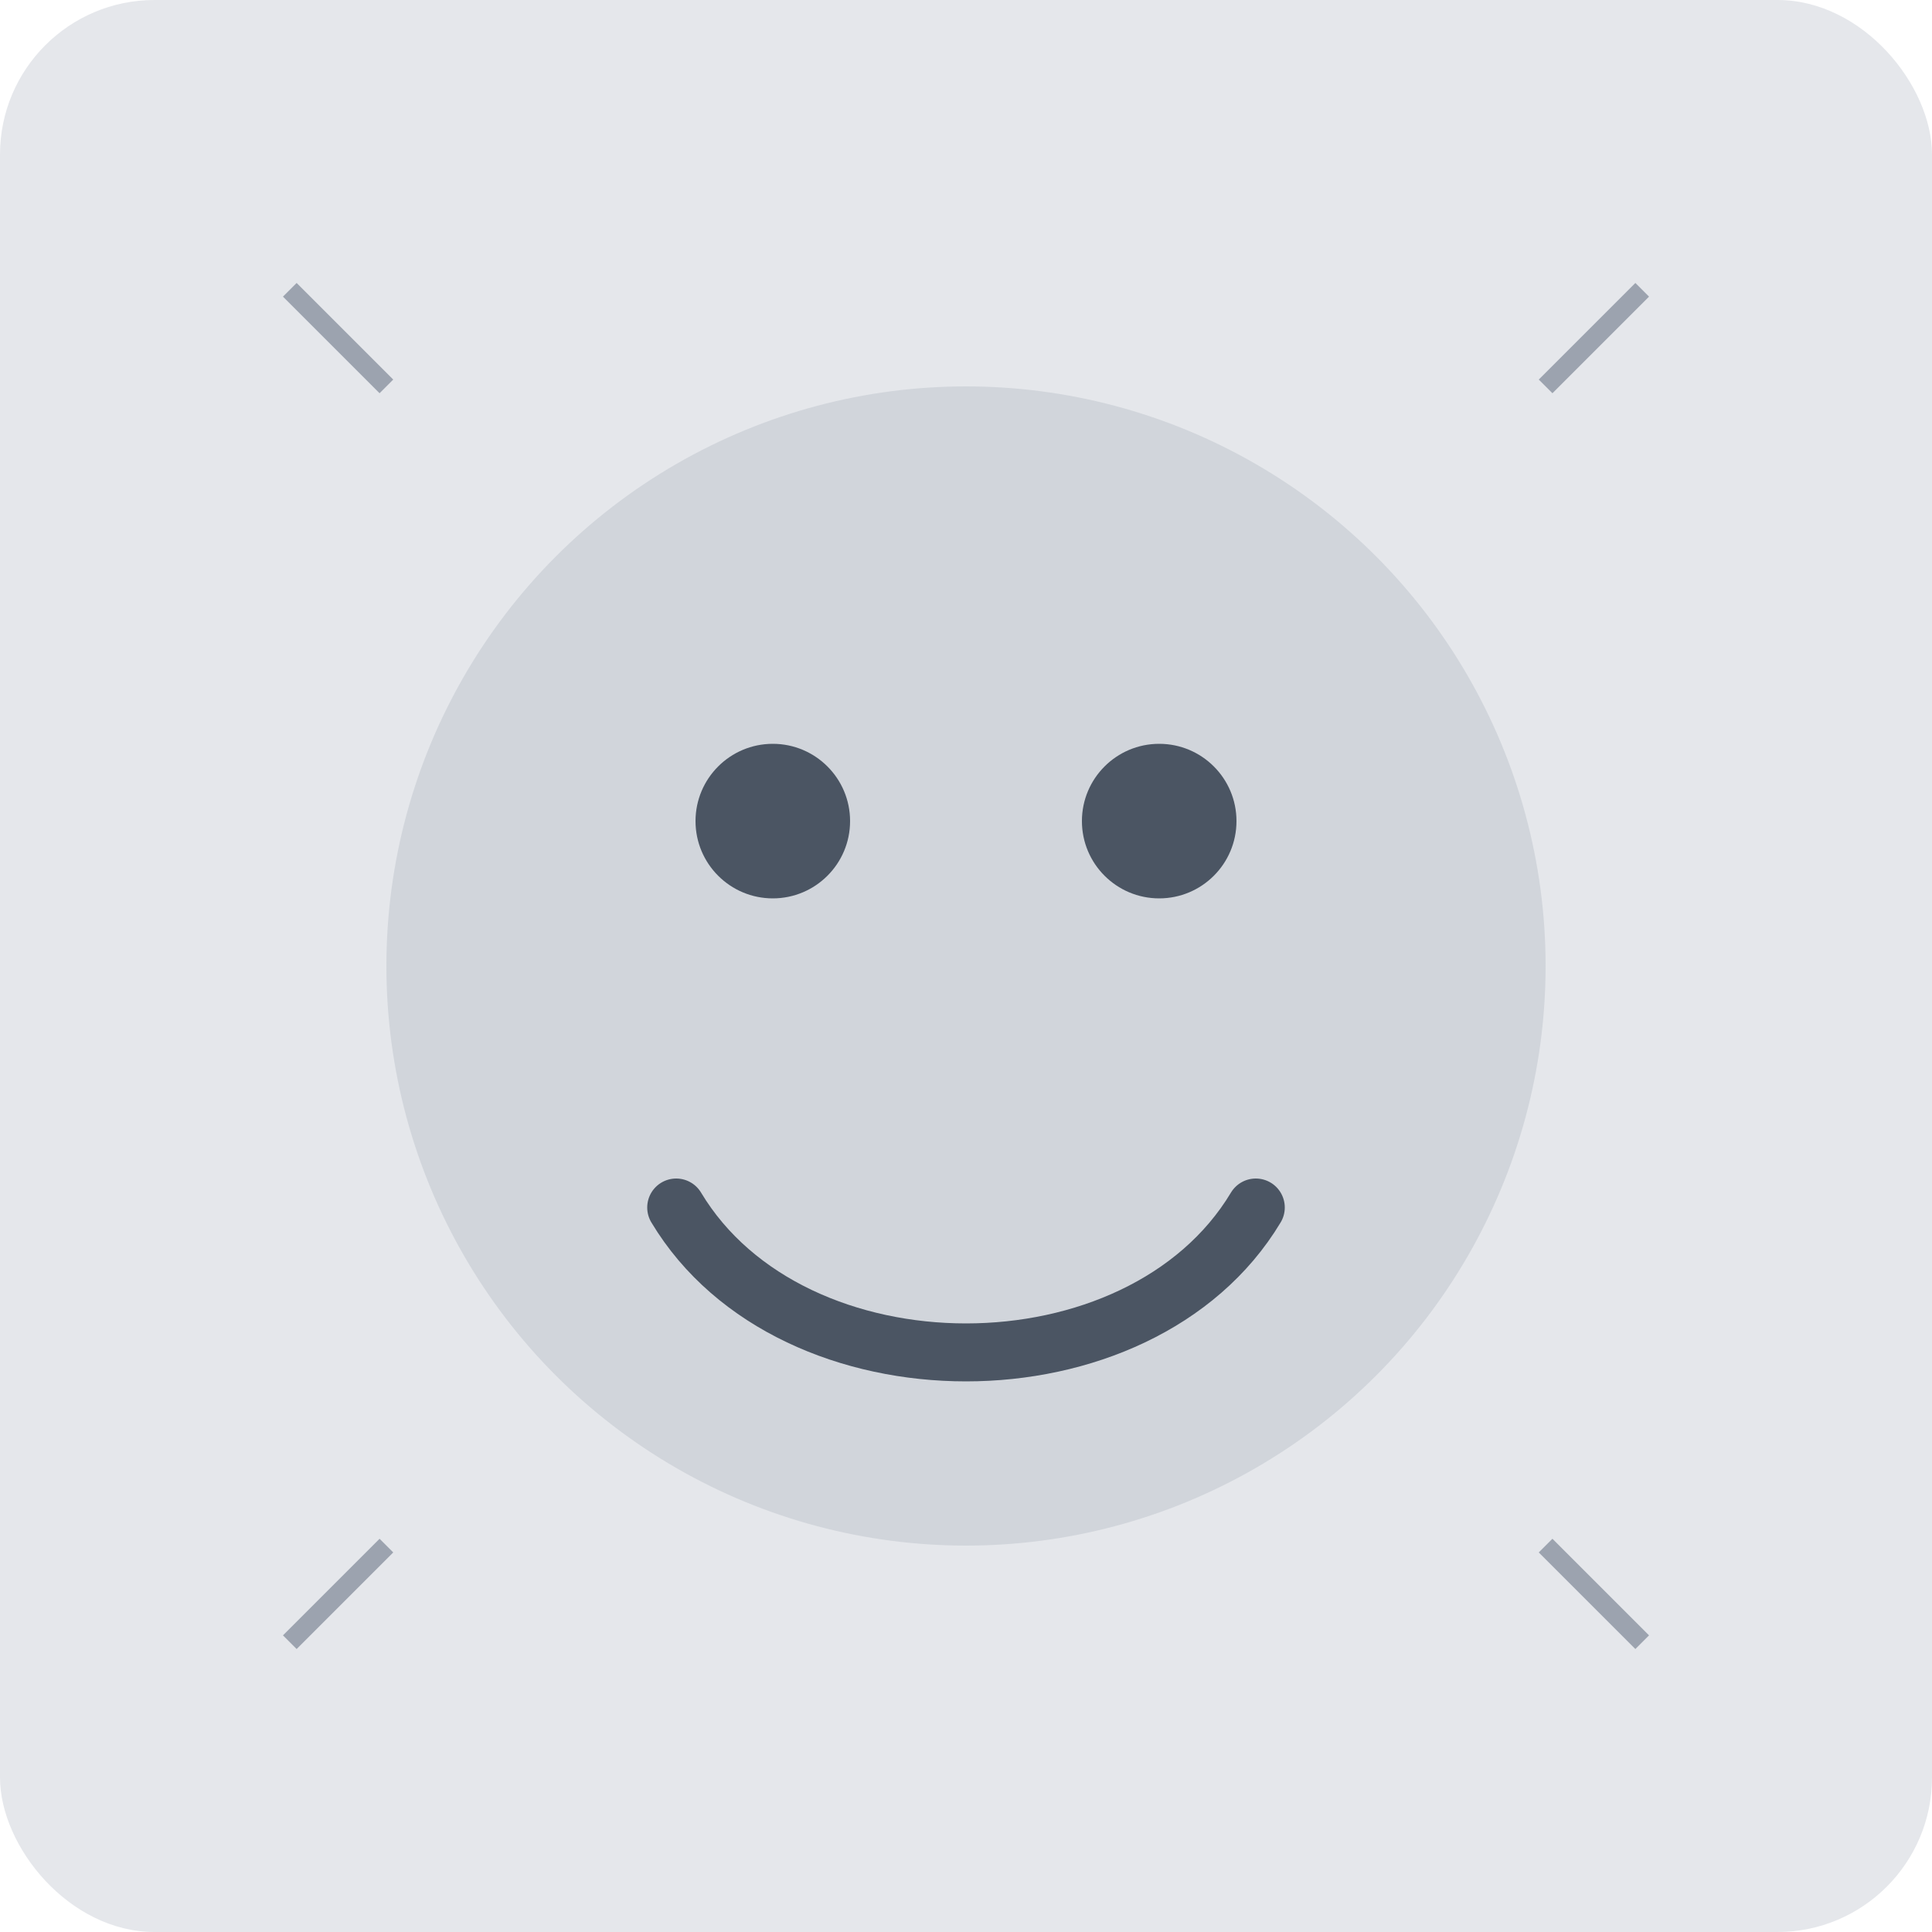 <?xml version="1.0" encoding="UTF-8"?>
<svg width="200" height="200" viewBox="0 0 200 200" fill="none" xmlns="http://www.w3.org/2000/svg">
  <!-- Background -->
  <rect width="200" height="200" rx="16" fill="#E5E7EB"/>
  
  <!-- Sticker icon - Simple emoji face -->
  <circle cx="100" cy="100" r="60" fill="#D1D5DB"/>
  <circle cx="80" cy="85" r="8" fill="#4B5563"/>
  <circle cx="120" cy="85" r="8" fill="#4B5563"/>
  <path d="M70 125C82 145 118 145 130 125" stroke="#4B5563" stroke-width="6" stroke-linecap="round"/>
  
  <!-- Decorative elements to look like a sticker -->
  <path d="M40 40 L30 30" stroke="#9CA3AF" stroke-width="2"/>
  <path d="M160 40 L170 30" stroke="#9CA3AF" stroke-width="2"/>
  <path d="M40 160 L30 170" stroke="#9CA3AF" stroke-width="2"/>
  <path d="M160 160 L170 170" stroke="#9CA3AF" stroke-width="2"/>
</svg>
